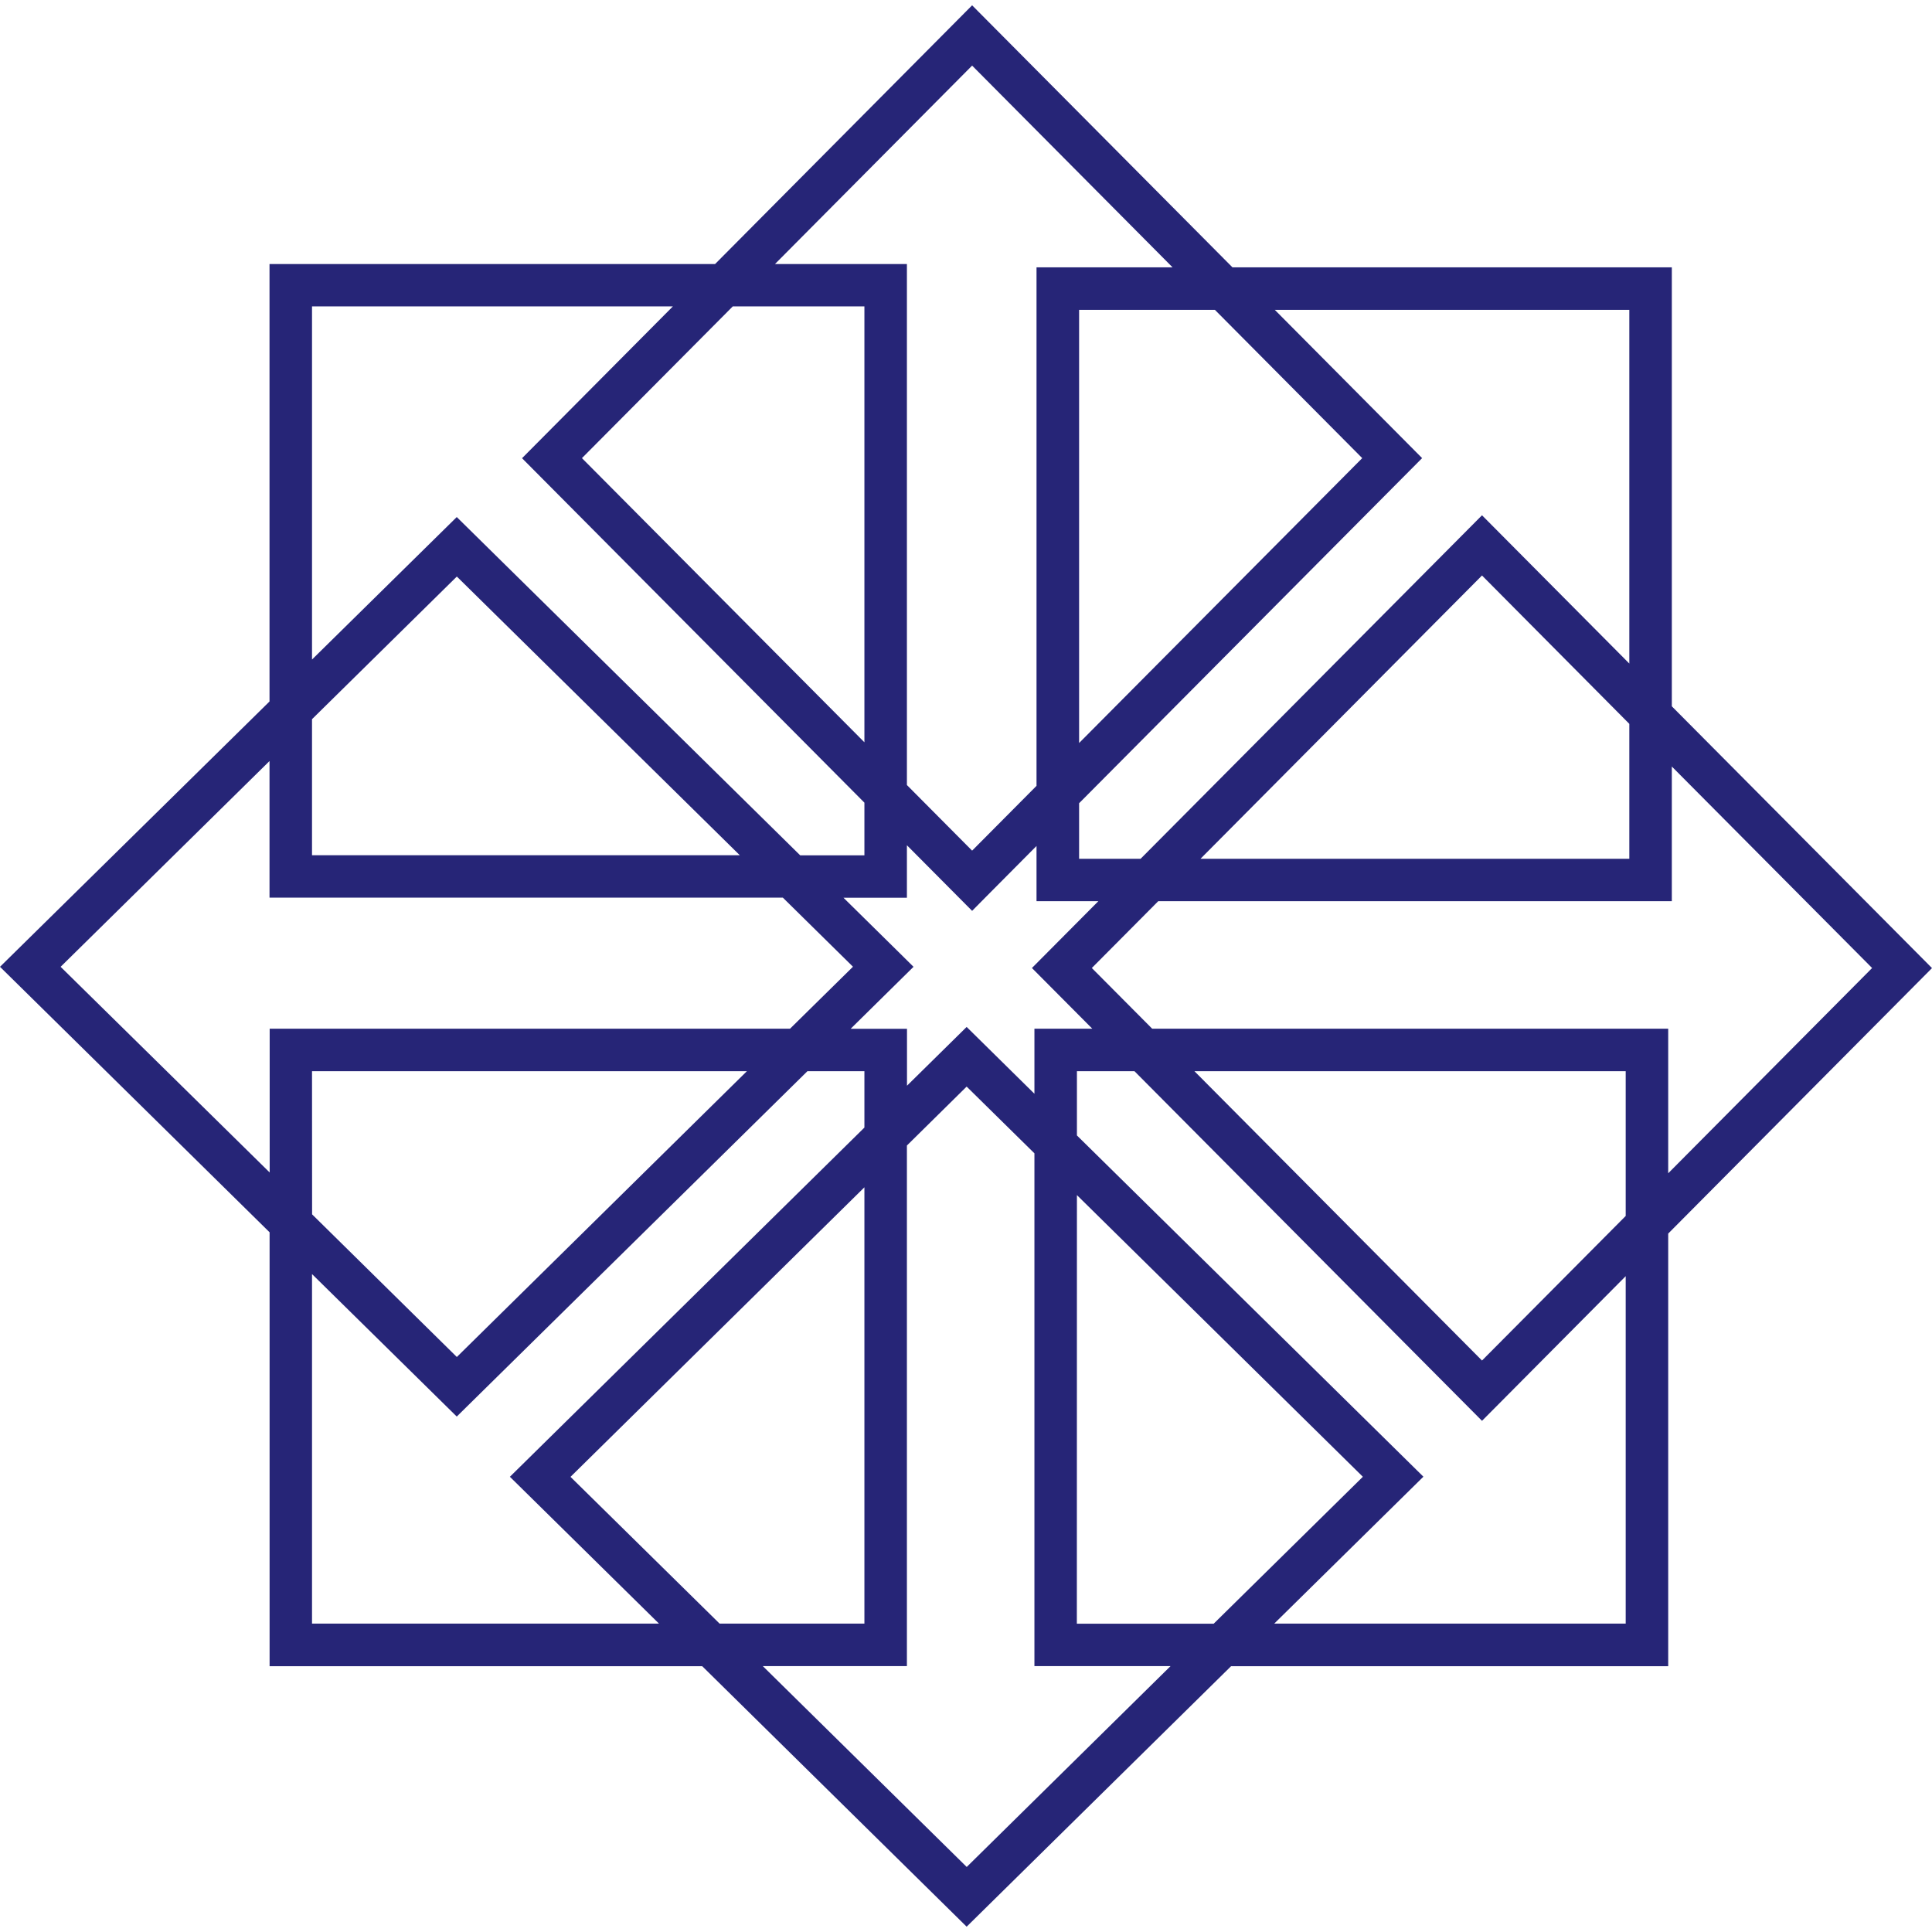 <!-- Generated by IcoMoon.io -->
<svg version="1.1" xmlns="http://www.w3.org/2000/svg" width="24" height="24" viewBox="0 0 24 24">
<title>centos</title>
<path fill="#262577" d="M12.076 0.066l-3.193 3.214h-5.535v5.434l-3.348 3.296 3.349 3.298v5.39h5.374l3.285 3.236 3.285-3.236h5.43v-5.374l3.277-3.298-3.232-3.252v-5.453h-5.458zM12.076 0.815l2.49 2.506h-1.69v6.441l-0.8 0.805-0.81-0.815v-6.472h-1.639zM3.876 3.806h4.483l-1.874 1.886 4.253 4.279v0.654h-0.798l-4.266-4.202-1.798 1.77zM9.103 3.806h1.635v5.415l-3.509-3.53zM13.405 3.849h1.687l1.83 1.842-3.517 3.539zM15.836 3.849h4.404v4.394l-1.83-1.842-4.241 4.267h-0.764v-0.69l4.261-4.287zM18.41 7.149l1.83 1.843v1.676h-5.327zM5.675 7.162l3.515 3.462h-5.314v-1.69zM3.348 9.454v1.697h6.377l0.871 0.858-0.782 0.77h-6.464v1.786l-2.597-2.555zM20.768 9.522l2.488 2.503-2.533 2.55v-1.796h-6.41l-0.75-0.754 0.825-0.83h6.38zM11.266 10.5l0.81 0.815 0.186-0.188 0.614-0.618v0.686h0.768l-0.825 0.83 0.75 0.754h-0.719v0.808l-0.842-0.83-0.741 0.73v-0.707h-0.7l0.781-0.77-0.188-0.186-0.682-0.672h0.788zM3.876 13.307h5.402l-3.603 3.55-1.798-1.772zM10.030 13.307h0.708v0.7l-4.404 4.338 1.852 1.824h-4.31v-4.342l1.798 1.77zM13.378 13.307h0.715l4.317 4.343 0.186-0.187 1.599-1.61v4.316h-4.366l1.853-1.825-4.304-4.239zM14.838 13.307h5.357v1.798l-1.785 1.796zM12.008 13.498l0.842 0.829v6.37h1.691l-2.532 2.495-2.533-2.495h1.79v-6.467zM10.738 14.749v5.42h-1.799l-1.852-1.823zM13.378 14.846l3.552 3.499-1.853 1.825h-1.7z"></path>
</svg>
